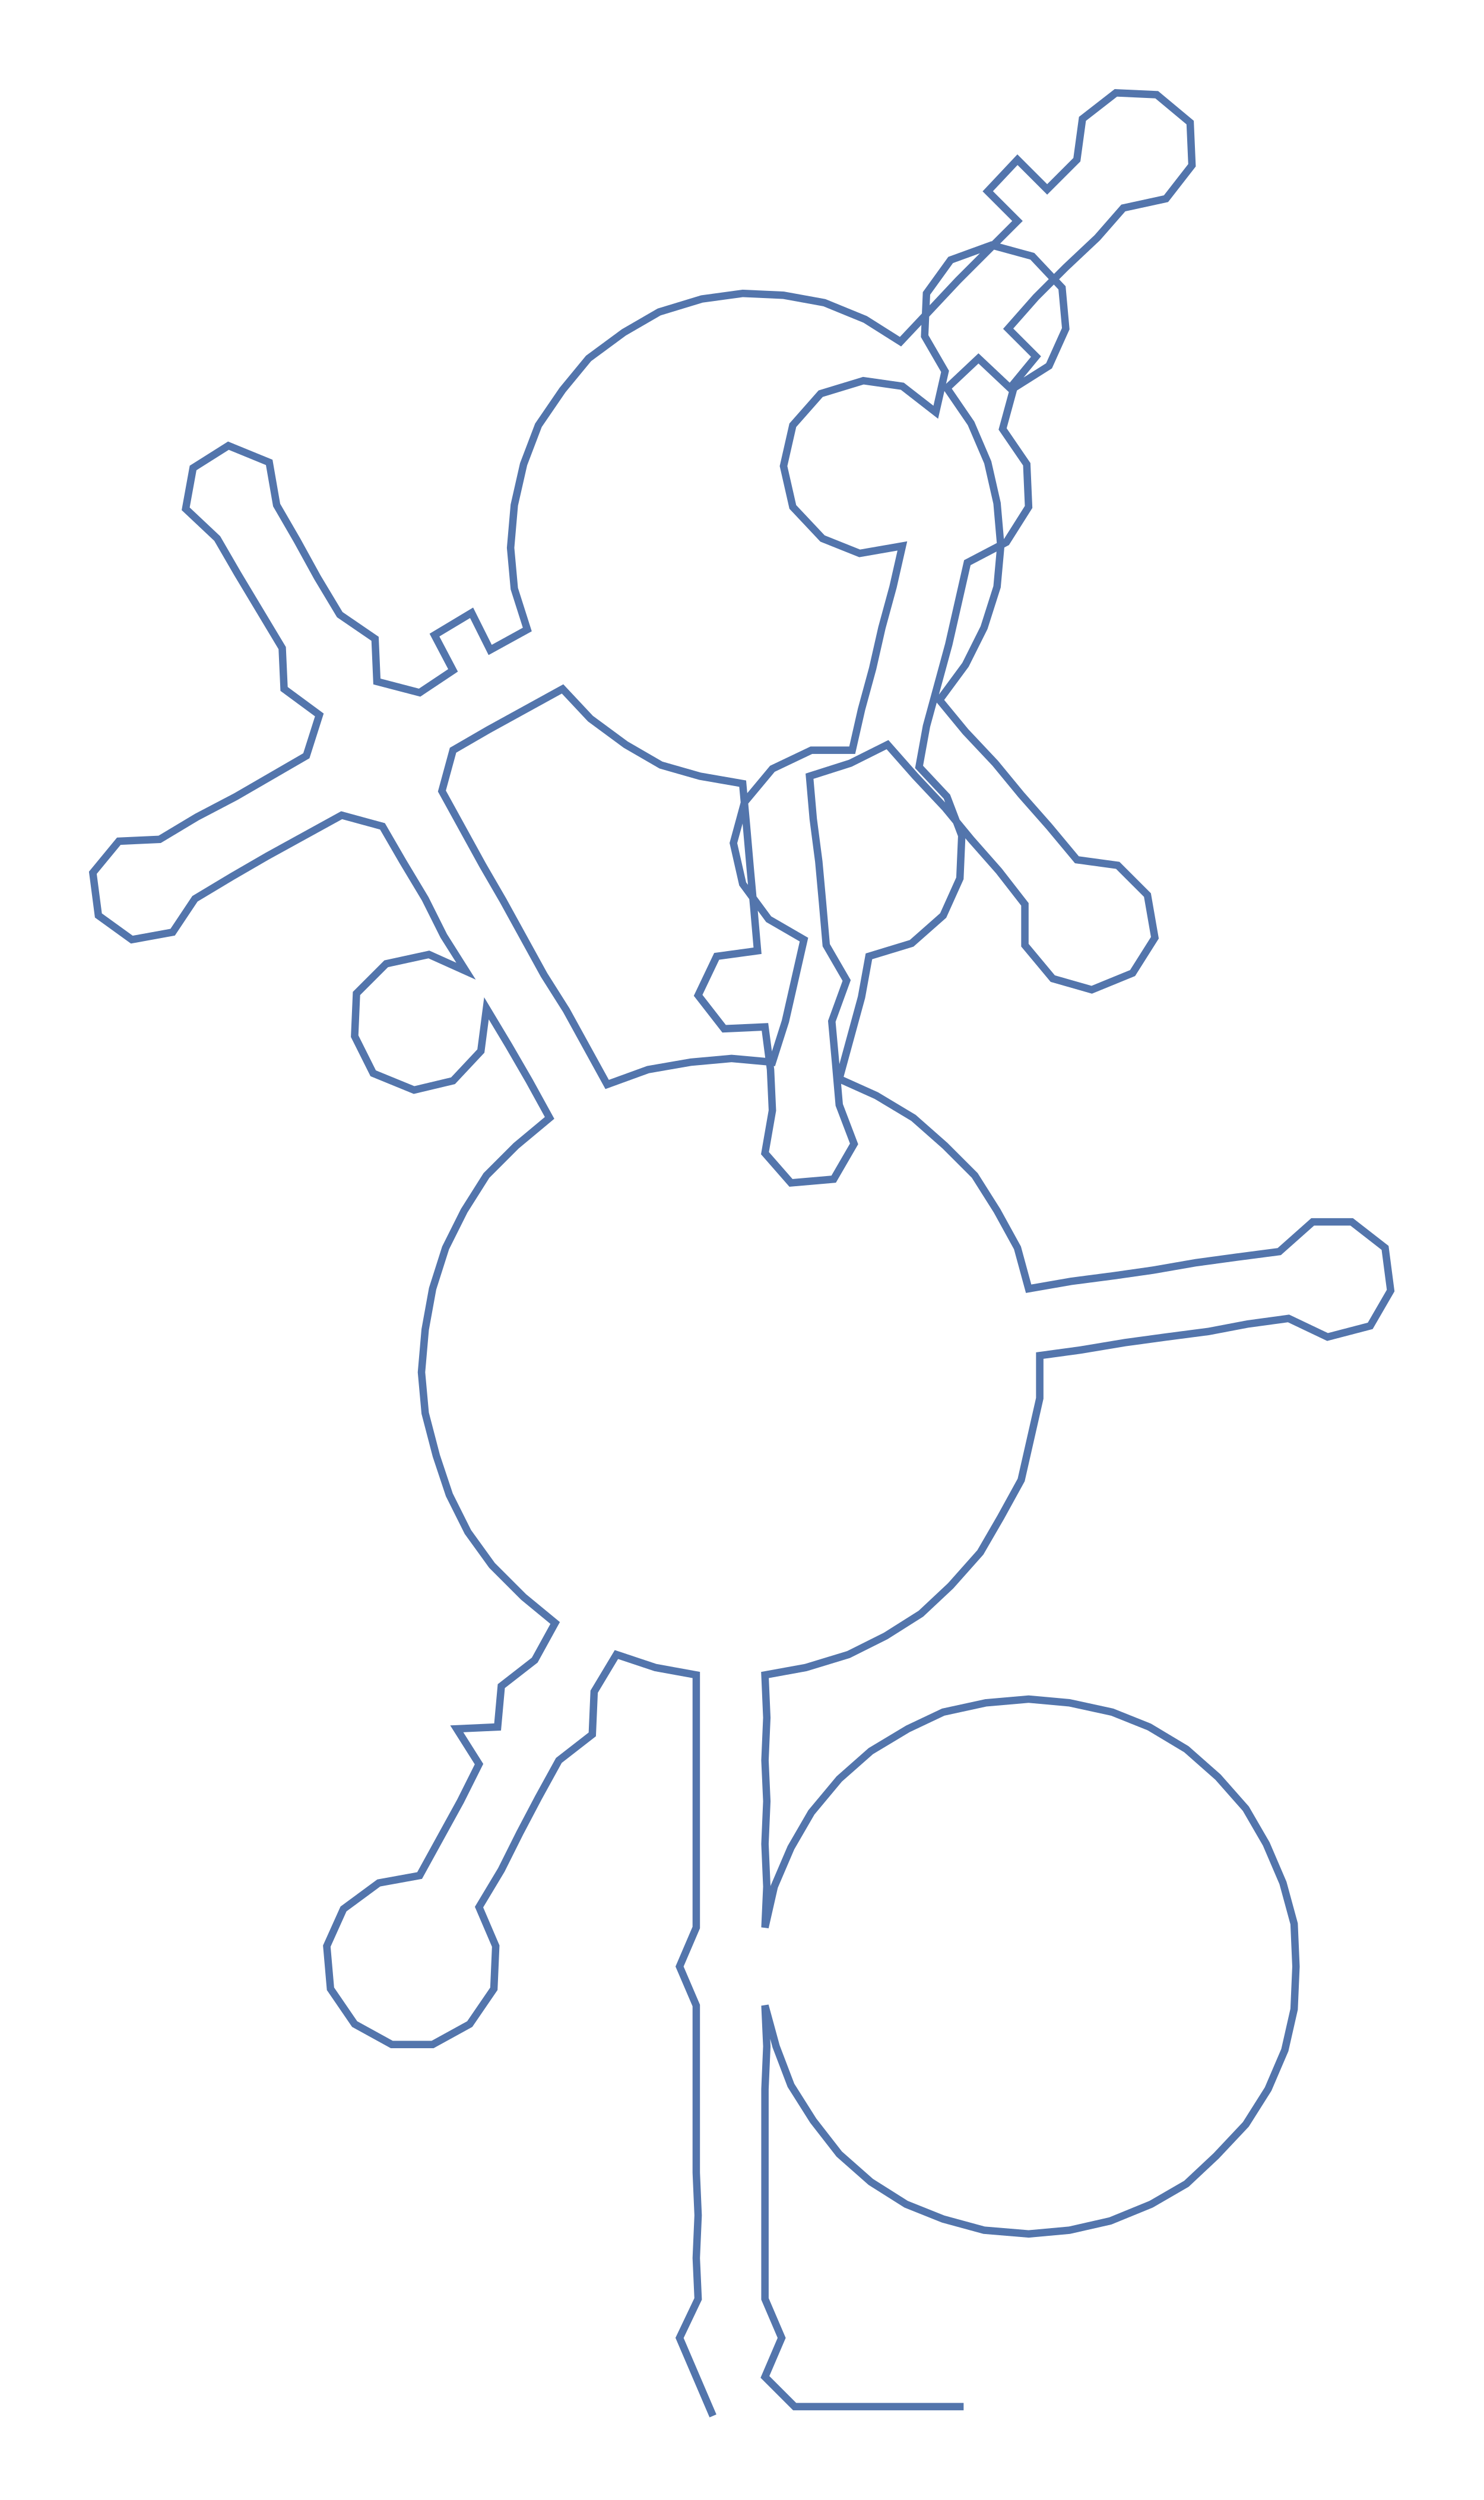 <ns0:svg xmlns:ns0="http://www.w3.org/2000/svg" width="178.106px" height="300px" viewBox="0 0 799.27 1346.28"><ns0:path style="stroke:#5375ac;stroke-width:4px;fill:none;" d="M384 1301 L384 1301 L375 1280 L366 1259 L376 1238 L375 1216 L376 1193 L375 1170 L375 1148 L375 1125 L375 1102 L375 1080 L366 1059 L375 1038 L375 1016 L375 993 L375 970 L375 948 L375 925 L375 902 L353 898 L332 891 L320 911 L319 934 L301 948 L290 968 L280 987 L270 1007 L258 1027 L267 1048 L266 1071 L253 1090 L233 1101 L211 1101 L191 1090 L178 1071 L176 1048 L185 1028 L204 1014 L226 1010 L237 990 L248 970 L258 950 L246 931 L268 930 L270 908 L288 894 L299 874 L282 860 L265 843 L252 825 L242 805 L235 784 L229 761 L227 739 L229 716 L233 694 L240 672 L250 652 L262 633 L278 617 L296 602 L285 582 L274 563 L262 543 L259 566 L244 582 L223 587 L201 578 L191 558 L192 535 L208 519 L231 514 L251 523 L239 504 L229 484 L217 464 L206 445 L184 439 L164 450 L144 461 L125 472 L105 484 L93 502 L71 506 L53 493 L50 470 L64 453 L86 452 L106 440 L127 429 L146 418 L165 407 L172 385 L153 371 L152 349 L140 329 L128 309 L117 290 L100 274 L104 252 L123 240 L145 249 L149 272 L160 291 L171 311 L183 331 L202 344 L203 367 L226 373 L244 361 L234 342 L254 330 L264 350 L284 339 L277 317 L275 295 L277 272 L282 250 L290 229 L303 210 L317 193 L336 179 L355 168 L378 161 L400 158 L422 159 L444 163 L466 172 L485 184 L501 167 L516 151 L532 135 L548 119 L532 103 L548 86 L564 102 L580 86 L583 64 L601 50 L623 51 L641 66 L642 89 L628 107 L605 112 L591 128 L574 144 L558 160 L543 177 L558 192 L544 209 L527 193 L510 209 L523 228 L532 249 L537 271 L539 294 L537 316 L530 338 L520 358 L506 377 L520 394 L536 411 L550 428 L565 445 L580 463 L602 466 L618 482 L622 505 L610 524 L588 533 L567 527 L552 509 L552 487 L538 469 L523 452 L509 435 L493 418 L478 401 L458 411 L436 418 L438 441 L441 464 L443 486 L445 509 L456 528 L448 550 L450 572 L452 595 L460 616 L449 635 L426 637 L412 621 L416 598 L415 576 L412 553 L390 554 L376 536 L386 515 L408 512 L406 489 L404 467 L402 444 L400 422 L377 418 L356 412 L337 401 L318 387 L303 371 L283 382 L263 393 L244 404 L238 426 L249 446 L260 466 L271 485 L282 505 L293 525 L305 544 L316 564 L327 584 L349 576 L372 572 L394 570 L416 572 L423 550 L428 528 L433 506 L414 495 L400 476 L395 454 L401 432 L416 414 L437 404 L459 404 L464 382 L470 360 L475 338 L481 316 L486 294 L463 298 L443 290 L427 273 L422 251 L427 229 L442 212 L465 205 L486 208 L504 222 L509 200 L498 181 L499 158 L512 140 L534 132 L556 138 L572 155 L574 177 L565 197 L546 209 L540 231 L553 250 L554 273 L542 292 L521 303 L516 325 L511 347 L505 369 L499 391 L495 413 L510 429 L518 450 L517 473 L508 493 L491 508 L468 515 L464 537 L458 559 L452 581 L472 590 L492 602 L509 617 L525 633 L537 652 L548 672 L554 694 L577 690 L600 687 L621 684 L644 680 L666 677 L689 674 L707 658 L728 658 L746 672 L749 695 L738 714 L715 720 L694 710 L672 713 L651 717 L628 720 L606 723 L582 727 L560 730 L560 753 L555 775 L550 797 L539 817 L528 836 L512 854 L496 869 L477 881 L457 891 L434 898 L412 902 L413 925 L412 948 L413 970 L412 993 L413 1016 L412 1038 L417 1016 L426 995 L437 976 L452 958 L469 943 L489 931 L508 922 L531 917 L554 915 L576 917 L599 922 L619 930 L639 942 L656 957 L671 974 L682 993 L691 1014 L697 1036 L698 1059 L697 1082 L692 1104 L683 1125 L671 1144 L655 1161 L639 1176 L620 1187 L598 1196 L576 1201 L554 1203 L530 1201 L508 1195 L488 1187 L469 1175 L452 1160 L438 1142 L426 1123 L418 1102 L412 1080 L413 1102 L412 1125 L412 1148 L412 1170 L412 1193 L412 1216 L412 1238 L421 1259 L412 1280 L428 1296 L451 1296 L474 1296 L496 1296 L519 1296" /></ns0:svg>